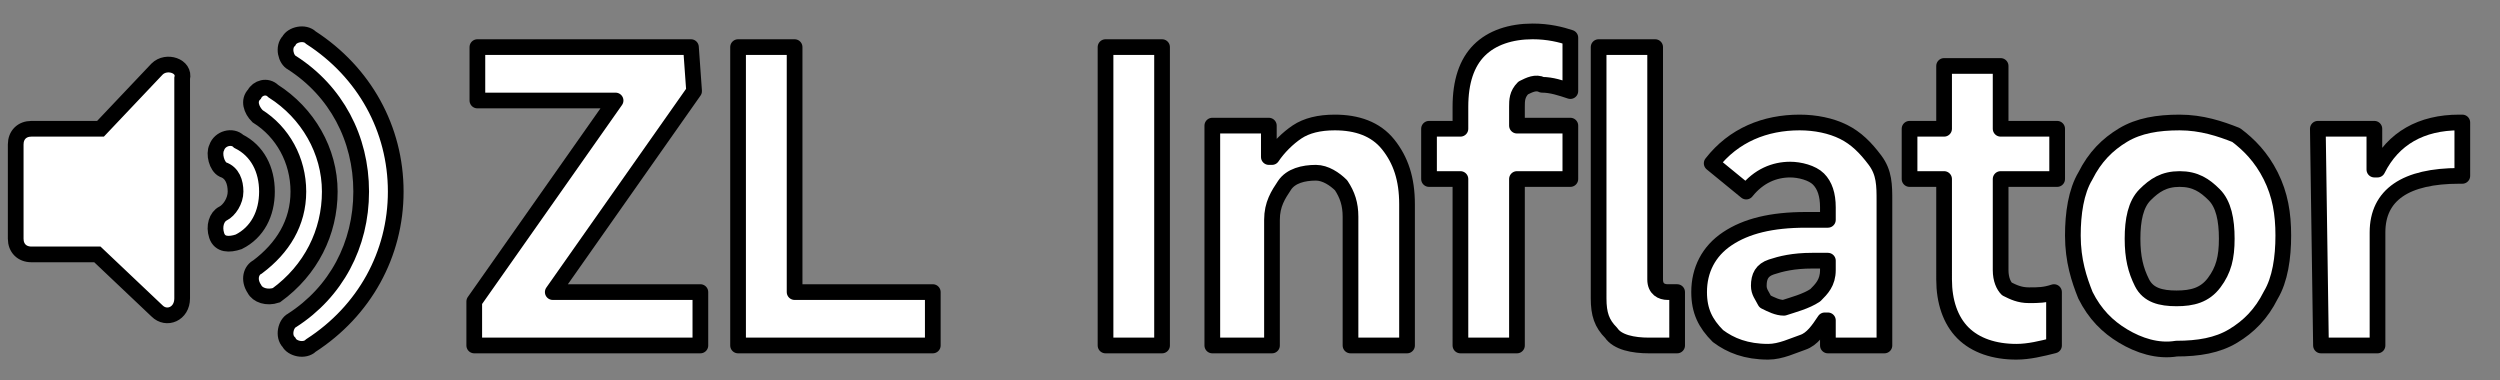 <?xml version="1.0" encoding="utf-8"?>
<!-- Generator: Adobe Illustrator 27.0.0, SVG Export Plug-In . SVG Version: 6.00 Build 0)  -->
<svg version="1.1" id="Layer_1" xmlns="http://www.w3.org/2000/svg" xmlns:xlink="http://www.w3.org/1999/xlink" x="0px" y="0px"
	 viewBox="0 0 79.6 12.1" style="enable-background:new 0 0 79.6 12.1;" xml:space="preserve">
<rect x="0" y="0" width="79.6" height="12.1" fill="#808080" stroke="none"/>
<style type="text/css">
	.st0{fill:#FFFFFF;stroke:#000000;stroke-width:0.5;stroke-linecap:round;stroke-linejoin:round;stroke-miterlimit:10;}
	.st1{fill:#FFFFFF;stroke:#000000;stroke-width:0.5;stroke-miterlimit:10;}
</style>
<g>
	<path class="st0" d="M22.1,2.9l-4.5,6.4h4.7V11h-7.2V9.6l4.5-6.4h-4.4V1.5h6.8L22.1,2.9L22.1,2.9z"/>
	<path class="st0" d="M25.3,1.5v7.8h4.4V11h-6.2V1.5L25.3,1.5L25.3,1.5z"/>
	<path class="st0" d="M37,1.5V11h-1.8V1.5C35.2,1.5,37,1.5,37,1.5z"/>
	<path class="st0" d="M38.6,11v-7h1.8V5h0.1c0.2-0.3,0.5-0.6,0.8-0.8c0.3-0.2,0.7-0.3,1.2-0.3c0.7,0,1.3,0.2,1.7,0.7
		c0.4,0.5,0.6,1.1,0.6,1.9V11h-1.8V6.9c0-0.4-0.1-0.7-0.3-1c-0.2-0.2-0.5-0.4-0.8-0.4c-0.4,0-0.8,0.1-1,0.4
		c-0.2,0.3-0.4,0.6-0.4,1.1v4H38.6z"/>
	<path class="st0" d="M48.5,2.8c-0.2,0.2-0.2,0.4-0.2,0.6v0.6H50v1.7h-1.7V11h-1.8V5.7h-1V4.1h1V3.4c0-0.8,0.2-1.4,0.6-1.8
		s1-0.6,1.7-0.6c0.5,0,0.9,0.1,1.2,0.2v1.7c-0.3-0.1-0.6-0.2-0.9-0.2C48.9,2.6,48.7,2.7,48.5,2.8z"/>
	<path class="st0" d="M50.9,1.5h1.8v7.4c0,0.3,0.2,0.4,0.4,0.4h0.3V11h-0.9c-0.5,0-1-0.1-1.2-0.4c-0.3-0.3-0.4-0.6-0.4-1.1L50.9,1.5
		C50.9,1.5,50.9,1.5,50.9,1.5z"/>
	<path class="st0" d="M54.7,10.7c-0.4-0.4-0.6-0.8-0.6-1.4c0-0.7,0.3-1.3,0.9-1.7s1.4-0.6,2.5-0.6h0.7V6.6c0-0.4-0.1-0.7-0.3-0.9
		S57.3,5.4,57,5.4c-0.5,0-1,0.2-1.4,0.7l-1.1-0.9c0.7-0.9,1.7-1.3,2.8-1.3c0.5,0,1,0.1,1.4,0.3c0.4,0.2,0.7,0.5,1,0.9
		s0.3,0.8,0.3,1.3V11h-1.8v-0.8h-0.1c-0.2,0.3-0.4,0.6-0.7,0.7s-0.7,0.3-1.1,0.3C55.6,11.2,55.1,11,54.7,10.7z M57.8,9.4
		C58,9.2,58.2,9,58.2,8.6V8.3h-0.5c-0.6,0-1,0.1-1.3,0.2s-0.4,0.3-0.4,0.6c0,0.2,0.1,0.3,0.2,0.5c0.2,0.1,0.4,0.2,0.6,0.2
		C57.1,9.7,57.5,9.6,57.8,9.4z"/>
	<path class="st0" d="M65.5,5.7h-1.8v2.9c0,0.3,0.1,0.5,0.2,0.6c0.2,0.1,0.4,0.2,0.7,0.2c0.3,0,0.5,0,0.8-0.1V11
		c-0.4,0.1-0.8,0.2-1.2,0.2c-0.7,0-1.3-0.2-1.7-0.6c-0.4-0.4-0.6-1-0.6-1.7V5.7h-1.1V4.1h1.1v-2h1.8v2h1.8V5.7z"/>
	<path class="st0" d="M67.6,10.7c-0.5-0.3-0.9-0.7-1.2-1.3C66.2,8.9,66,8.3,66,7.5c0-0.7,0.1-1.4,0.4-1.9c0.3-0.6,0.7-1,1.2-1.3
		c0.5-0.3,1.1-0.4,1.8-0.4c0.7,0,1.3,0.2,1.8,0.4C71.6,4.6,72,5,72.3,5.6s0.4,1.2,0.4,1.9s-0.1,1.4-0.4,1.9c-0.3,0.6-0.7,1-1.2,1.3
		s-1.1,0.4-1.8,0.4C68.7,11.2,68.1,11,67.6,10.7z M70.5,9c0.3-0.4,0.4-0.8,0.4-1.4s-0.1-1.1-0.4-1.4s-0.6-0.5-1.1-0.5
		c-0.5,0-0.8,0.2-1.1,0.5s-0.4,0.8-0.4,1.4S68,8.6,68.2,9s0.6,0.5,1.1,0.5C69.8,9.5,70.2,9.4,70.5,9z"/>
	<path class="st0" d="M73.9,11l-0.1-6.9h1.8v1.3h0.1c0.5-1,1.4-1.5,2.6-1.5h0.1v1.7h-0.1c-1.7,0-2.6,0.6-2.6,1.8V11H73.9z"/>
</g>
<path class="st1" d="M5,2.2L3.2,4.1H1c-0.3,0-0.5,0.2-0.5,0.5v3c0,0.3,0.2,0.5,0.5,0.5h2.1L5,9.9c0.3,0.3,0.8,0.1,0.8-0.4v-7
	C5.9,2.1,5.3,1.9,5,2.2z M9.9,1.2C9.7,1,9.3,1.1,9.2,1.3C9,1.5,9.1,1.9,9.3,2c1.4,0.9,2.2,2.4,2.2,4.1s-0.8,3.2-2.2,4.1
	c-0.2,0.1-0.3,0.5-0.1,0.7c0.1,0.2,0.5,0.3,0.7,0.1c1.7-1.1,2.7-2.9,2.7-4.9S11.6,2.3,9.9,1.2z M10.5,6.1c0-1.3-0.7-2.5-1.8-3.2
	C8.5,2.7,8.2,2.8,8.1,3C7.9,3.2,8,3.5,8.2,3.7C9,4.2,9.5,5.1,9.5,6.1S9,7.9,8.2,8.5C8,8.6,7.9,8.9,8.1,9.2c0.1,0.2,0.4,0.3,0.7,0.2
	C9.9,8.6,10.5,7.4,10.5,6.1z M7.6,4.5C7.4,4.3,7,4.4,6.9,4.7c-0.1,0.2,0,0.6,0.2,0.7c0.3,0.1,0.4,0.4,0.4,0.7c0,0.3-0.2,0.6-0.4,0.7
	C6.9,6.9,6.8,7.2,6.9,7.5s0.4,0.3,0.7,0.2c0.6-0.3,0.9-0.9,0.9-1.6S8.2,4.8,7.6,4.5L7.6,4.5z"/>
</svg>
